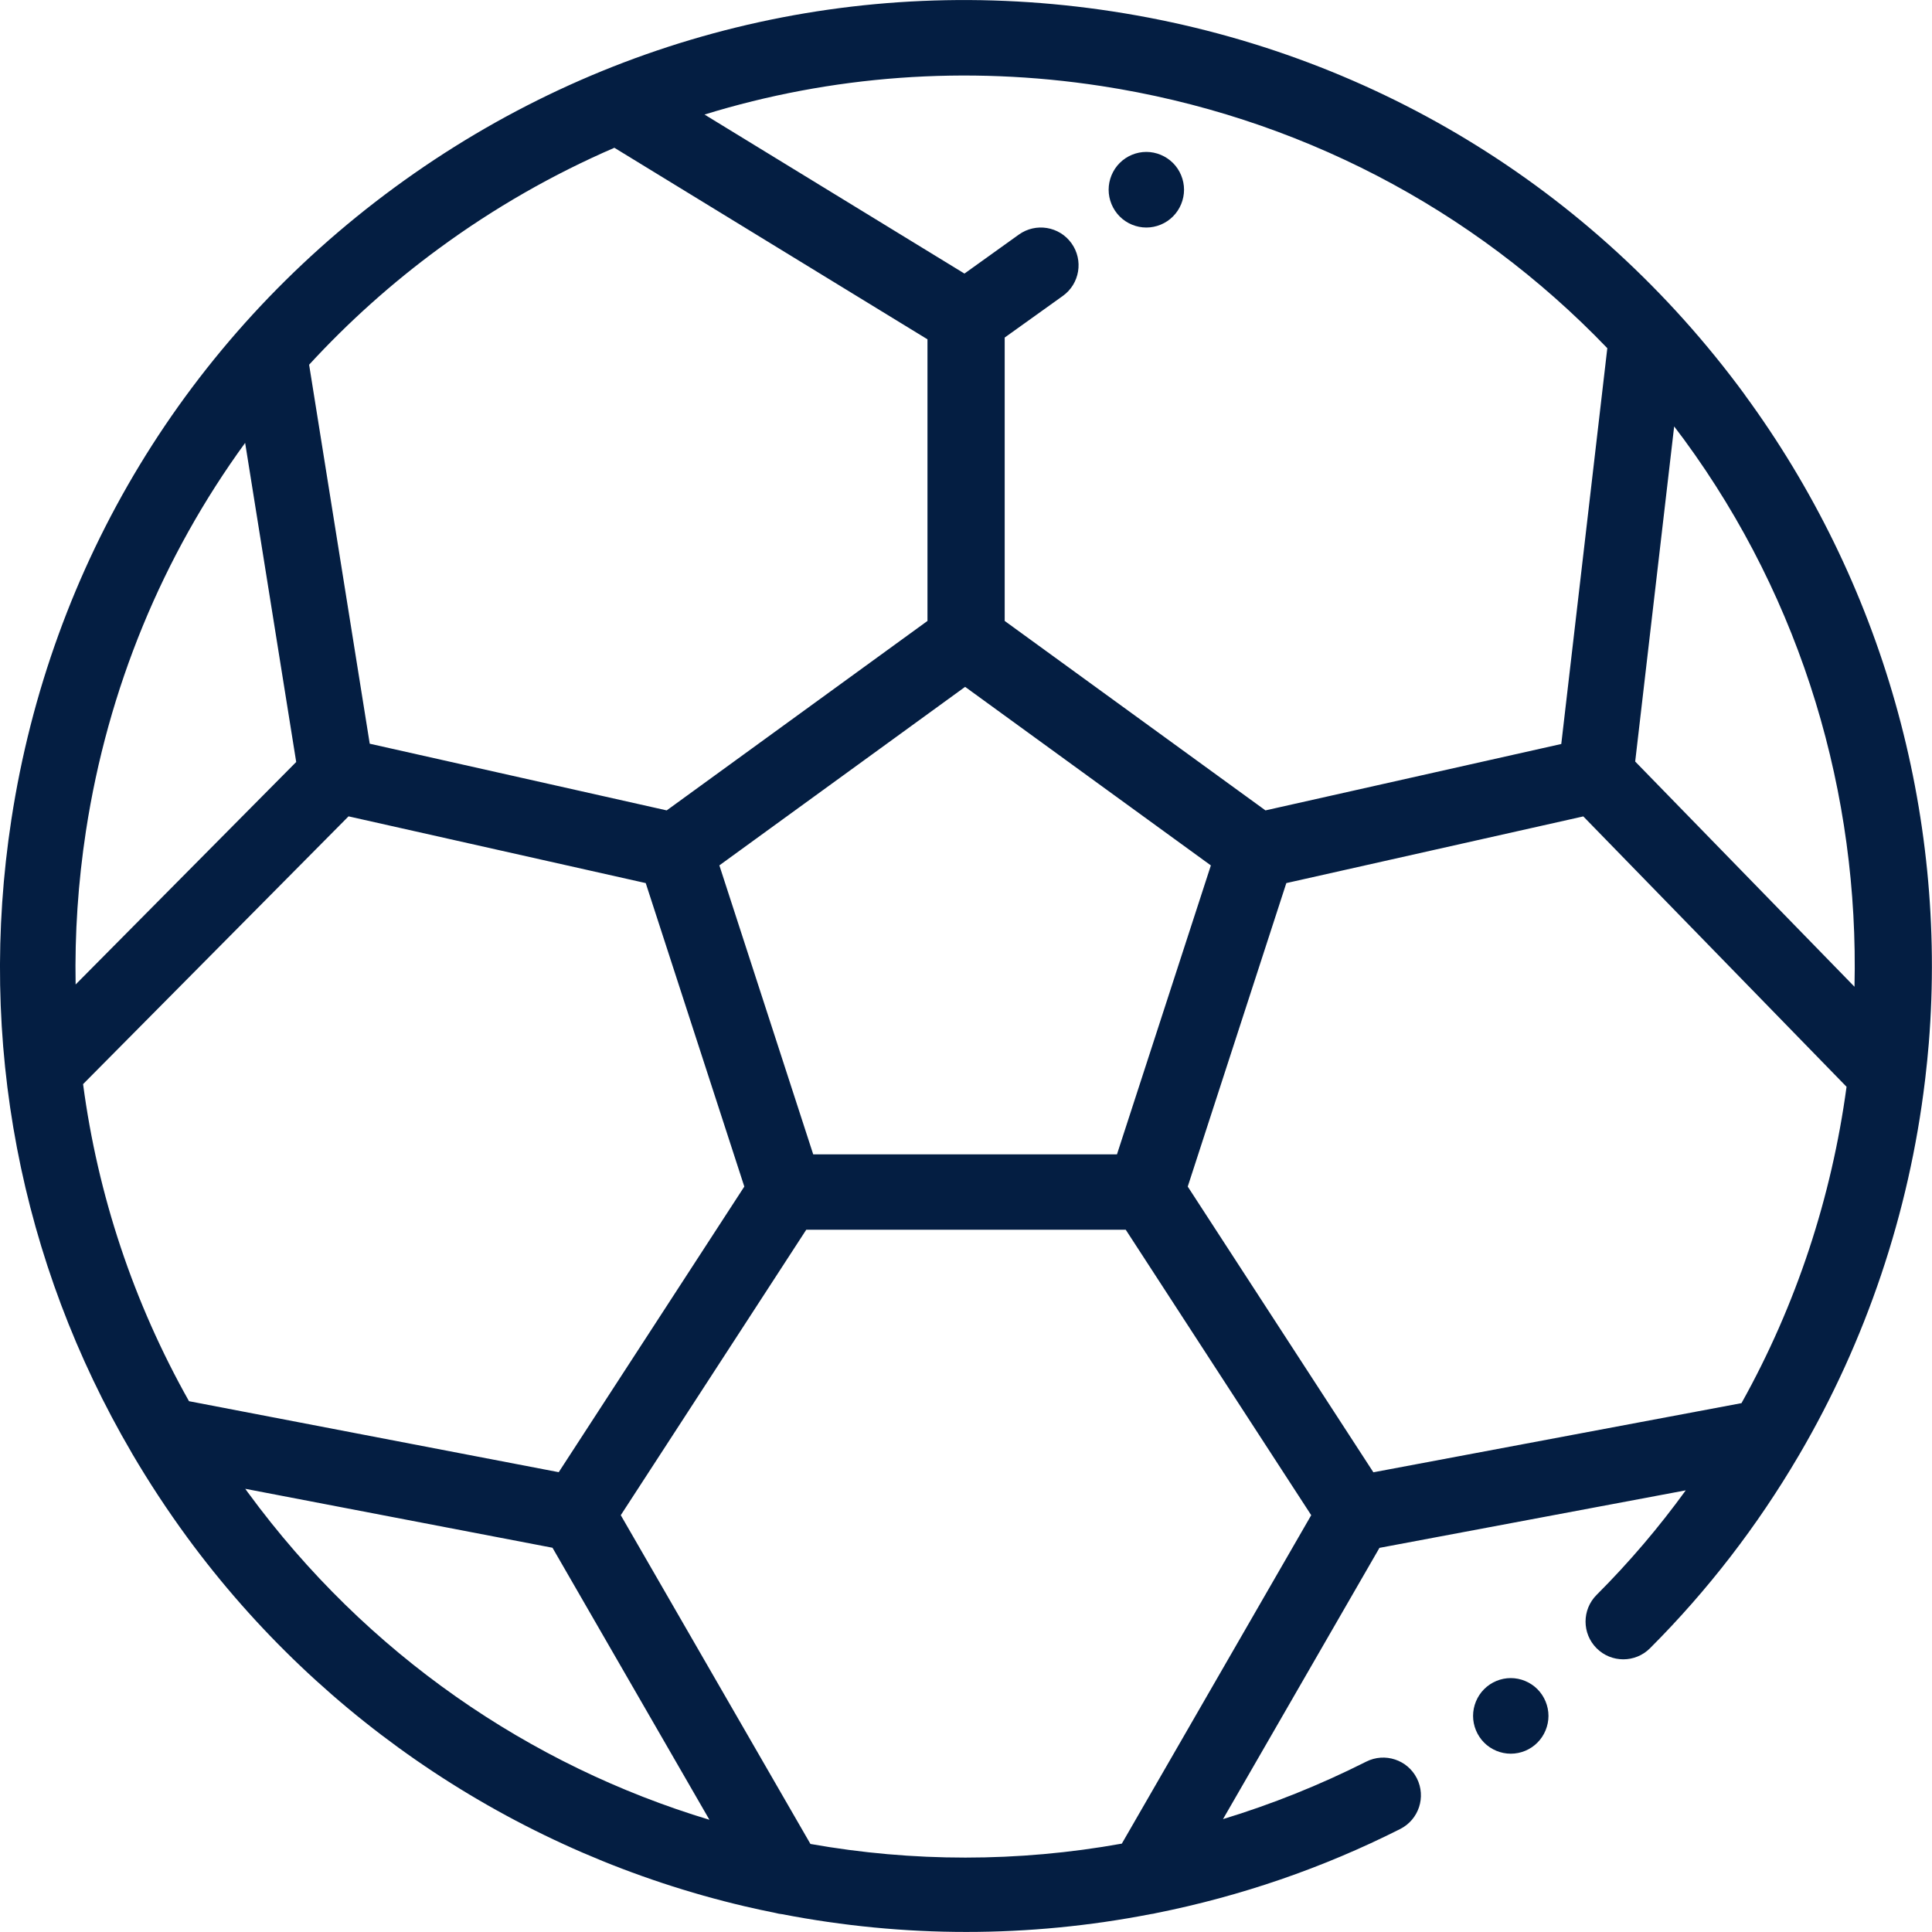 <svg fill="none" height="35" viewBox="0 0 35 35" width="35" xmlns="http://www.w3.org/2000/svg" xmlns:xlink="http://www.w3.org/1999/xlink"><clipPath id="a"><path d="m0 0h35v35h-35z"/></clipPath><g clip-path="url(#a)" fill="#041e42"><path d="m31.608 7.15c-2.765-3.768-6.832-6.234-11.452-6.943-4.62-.709-9.239.423-13.007 3.188-3.768 2.765-6.234 6.832-6.943 11.452-.616 4.011.158 8.021 2.182 11.475.001.003.003.005.004.008.306.521.64 1.03 1.002 1.524 2.464 3.358 6.051 5.731 10.1 6.681.185.043.37.083.555.12.039.011.078.018.118.022 1.105.214 2.223.322 3.338.322 1.123 0 2.242-.109 3.341-.323.033-.004.065-.01.096-.018 1.529-.305 3.018-.814 4.424-1.524.337-.17.472-.581.302-.918s-.581-.472-.918-.302c-.847.427-1.714.773-2.594 1.041l2.834-4.914 5.549-1.042c-.482.665-1.02 1.299-1.615 1.894-.267.267-.267.7 0.0.967.267.267.7.267.967-0 1.046-1.046 1.946-2.217 2.687-3.478.005-.009.011-.018.016-.027 1.209-2.064 1.99-4.372 2.279-6.778.003-.017.004-.034.006-.05.024-.208.046-.417.063-.627.337-4.186-.848-8.359-3.335-11.749zm-11.659-5.592c3.541.544 6.73 2.208 9.169 4.75l-.834 7.17-5.359 1.203-4.724-3.432v-5.134l1.053-.754c.307-.22.377-.647.157-.954-.22-.307-.647-.377-.954-.157l-.985.706-4.709-2.881c2.296-.707 4.74-.892 7.185-.517zm-6.917 14.119 2.226-1.617 2.226-1.617 4.452 3.235-1.701 5.234h-5.503v-0zm-5.074-11.18c.998-.733 2.062-1.34 3.172-1.82l5.672 3.47v5.102l-4.724 3.432-5.38-1.208-1.098-6.866c.708-.77 1.496-1.478 2.359-2.111zm-6.401 10.557c.396-2.583 1.389-4.977 2.884-7.031l.925 5.781-3.996 4.031c-.017-.921.045-1.851.187-2.781zm-.051 4.585 4.808-4.85 5.384 1.209 1.786 5.498-3.362 5.174-6.698-1.286c-1.007-1.789-1.653-3.734-1.919-5.745zm2.99 7.406c-.018-.024-.035-.049-.053-.074l5.566 1.068 2.843 4.928c-3.251-.98-6.208-2.995-8.356-5.923zm15.827 6.354c-1.884.339-3.793.334-5.641.006l-3.436-5.956 3.36-5.171h5.788l3.36 5.171zm11.227-7.98-6.67 1.253-3.363-5.176 1.786-5.498 5.38-1.208 4.769 4.898c-.27 1.997-.907 3.947-1.903 5.731zm2.046-7.543-3.973-4.08.706-6.071c.059.078.118.155.176.234 2.159 2.942 3.173 6.447 3.091 9.917z"/><path d="m21.25 2.953c-.127-.127-.303-.201-.483-.201s-.356.073-.483.201c-.127.127-.2.304-.2.484 0 .18.073.356.2.484.127.128.303.201.483.201s.356-.073.483-.201c.127-.127.2-.304.2-.484 0-.18-.073-.357-.2-.484z"/><path d="m27.852 30.601c-.127-.127-.303-.201-.483-.201s-.356.073-.483.201c-.127.127-.2.304-.2.484 0 .18.073.356.2.484.127.128.303.201.483.201s.356-.072.483-.201c.127-.127.2-.304.2-.484 0-.18-.073-.356-.2-.484z"/></g></svg>